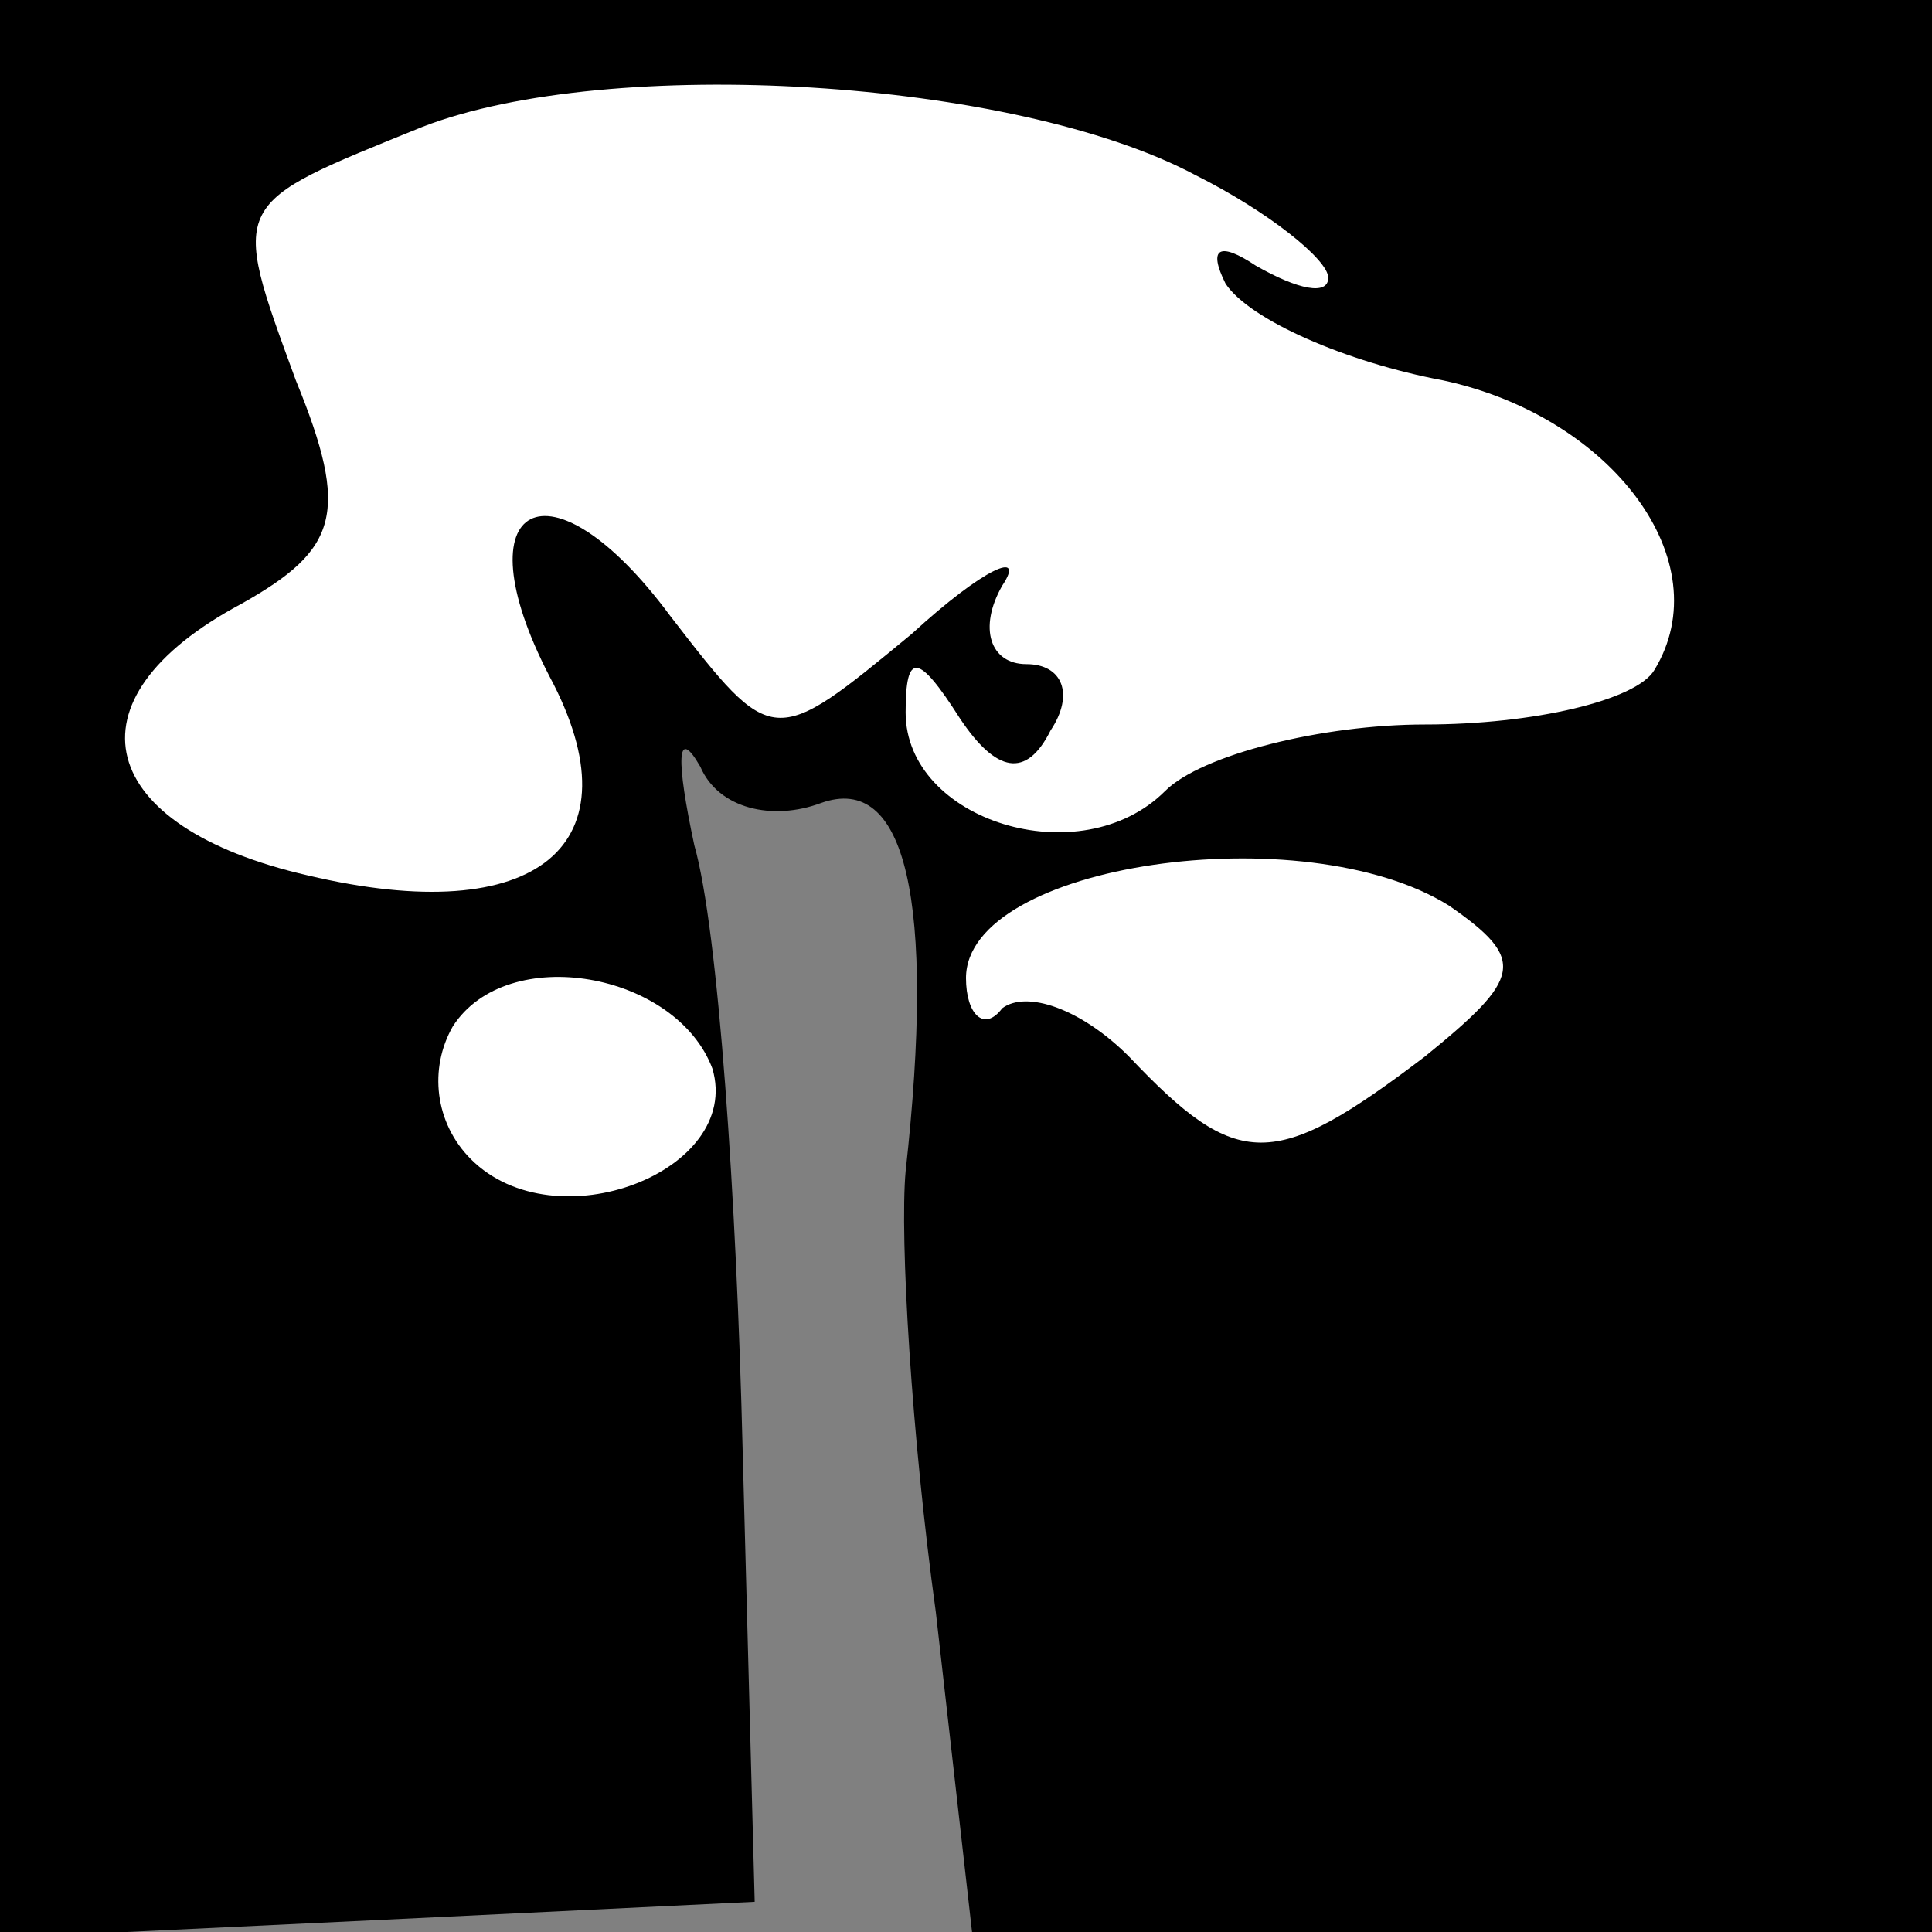 <?xml version="1.0" standalone="no"?>
<!DOCTYPE svg PUBLIC "-//W3C//DTD SVG 20010904//EN"
 "http://www.w3.org/TR/2001/REC-SVG-20010904/DTD/svg10.dtd">
<svg version="1.0" xmlns="http://www.w3.org/2000/svg"
 width="32pt" height="32pt" viewBox="0 0 32 32"
 preserveAspectRatio="xMidYMid meet">
<rect x="0" y="0" width="32" height="32" fill="#808080" stroke="none"/>
<g transform="translate(0,32) scale(0.1,-0.1)"
fill="#000000" stroke="none">
<path fill="#000000" stroke="none" d="M0 160 l0 -161 63 3 62 3 -2 75 c-1 41
-4 86 -8 100 -3 14 -3 20 1 13 3 -7 12 -9 20 -6 14 5 19 -16 14 -61 -1 -11 1
-44 5 -73 l6 -53 80 0 79 0 0 160 0 160 -160 0 -160 0 0 -160z"/>
<path fill="#ffffff" stroke="none" d="M198 291 c12 -6 22 -14 22 -17 0 -3 -5
-2 -12 2 -6 4 -8 3 -5 -3 4 -6 20 -13 36 -16 28 -6 46 -30 35 -48 -3 -5 -20
-9 -38 -9 -17 0 -37 -5 -43 -11 -14 -14 -43 -5 -43 13 0 10 2 10 9 -1 6 -9 11
-10 15 -2 4 6 2 11 -4 11 -6 0 -8 6 -4 13 4 6 -3 3 -15 -8 -23 -19 -23 -19
-40 3 -20 27 -35 19 -20 -10 15 -28 -2 -42 -40 -33 -35 8 -41 29 -11 45 16 9
18 15 9 37 -11 30 -11 29 21 42 31 12 98 8 128 -8z"/>
<path fill="#ffffff" stroke="none" d="M240 170 c13 -9 12 -12 -4 -25 -25 -19
-31 -19 -49 0 -8 8 -17 11 -21 8 -3 -4 -6 -1 -6 5 0 19 56 27 80 12z"/>
<path fill="#ffffff" stroke="none" d="M118 143 c5 -17 -26 -29 -40 -15 -6 6
-7 15 -3 22 9 14 37 9 43 -7z"/>
</g>
</svg>
